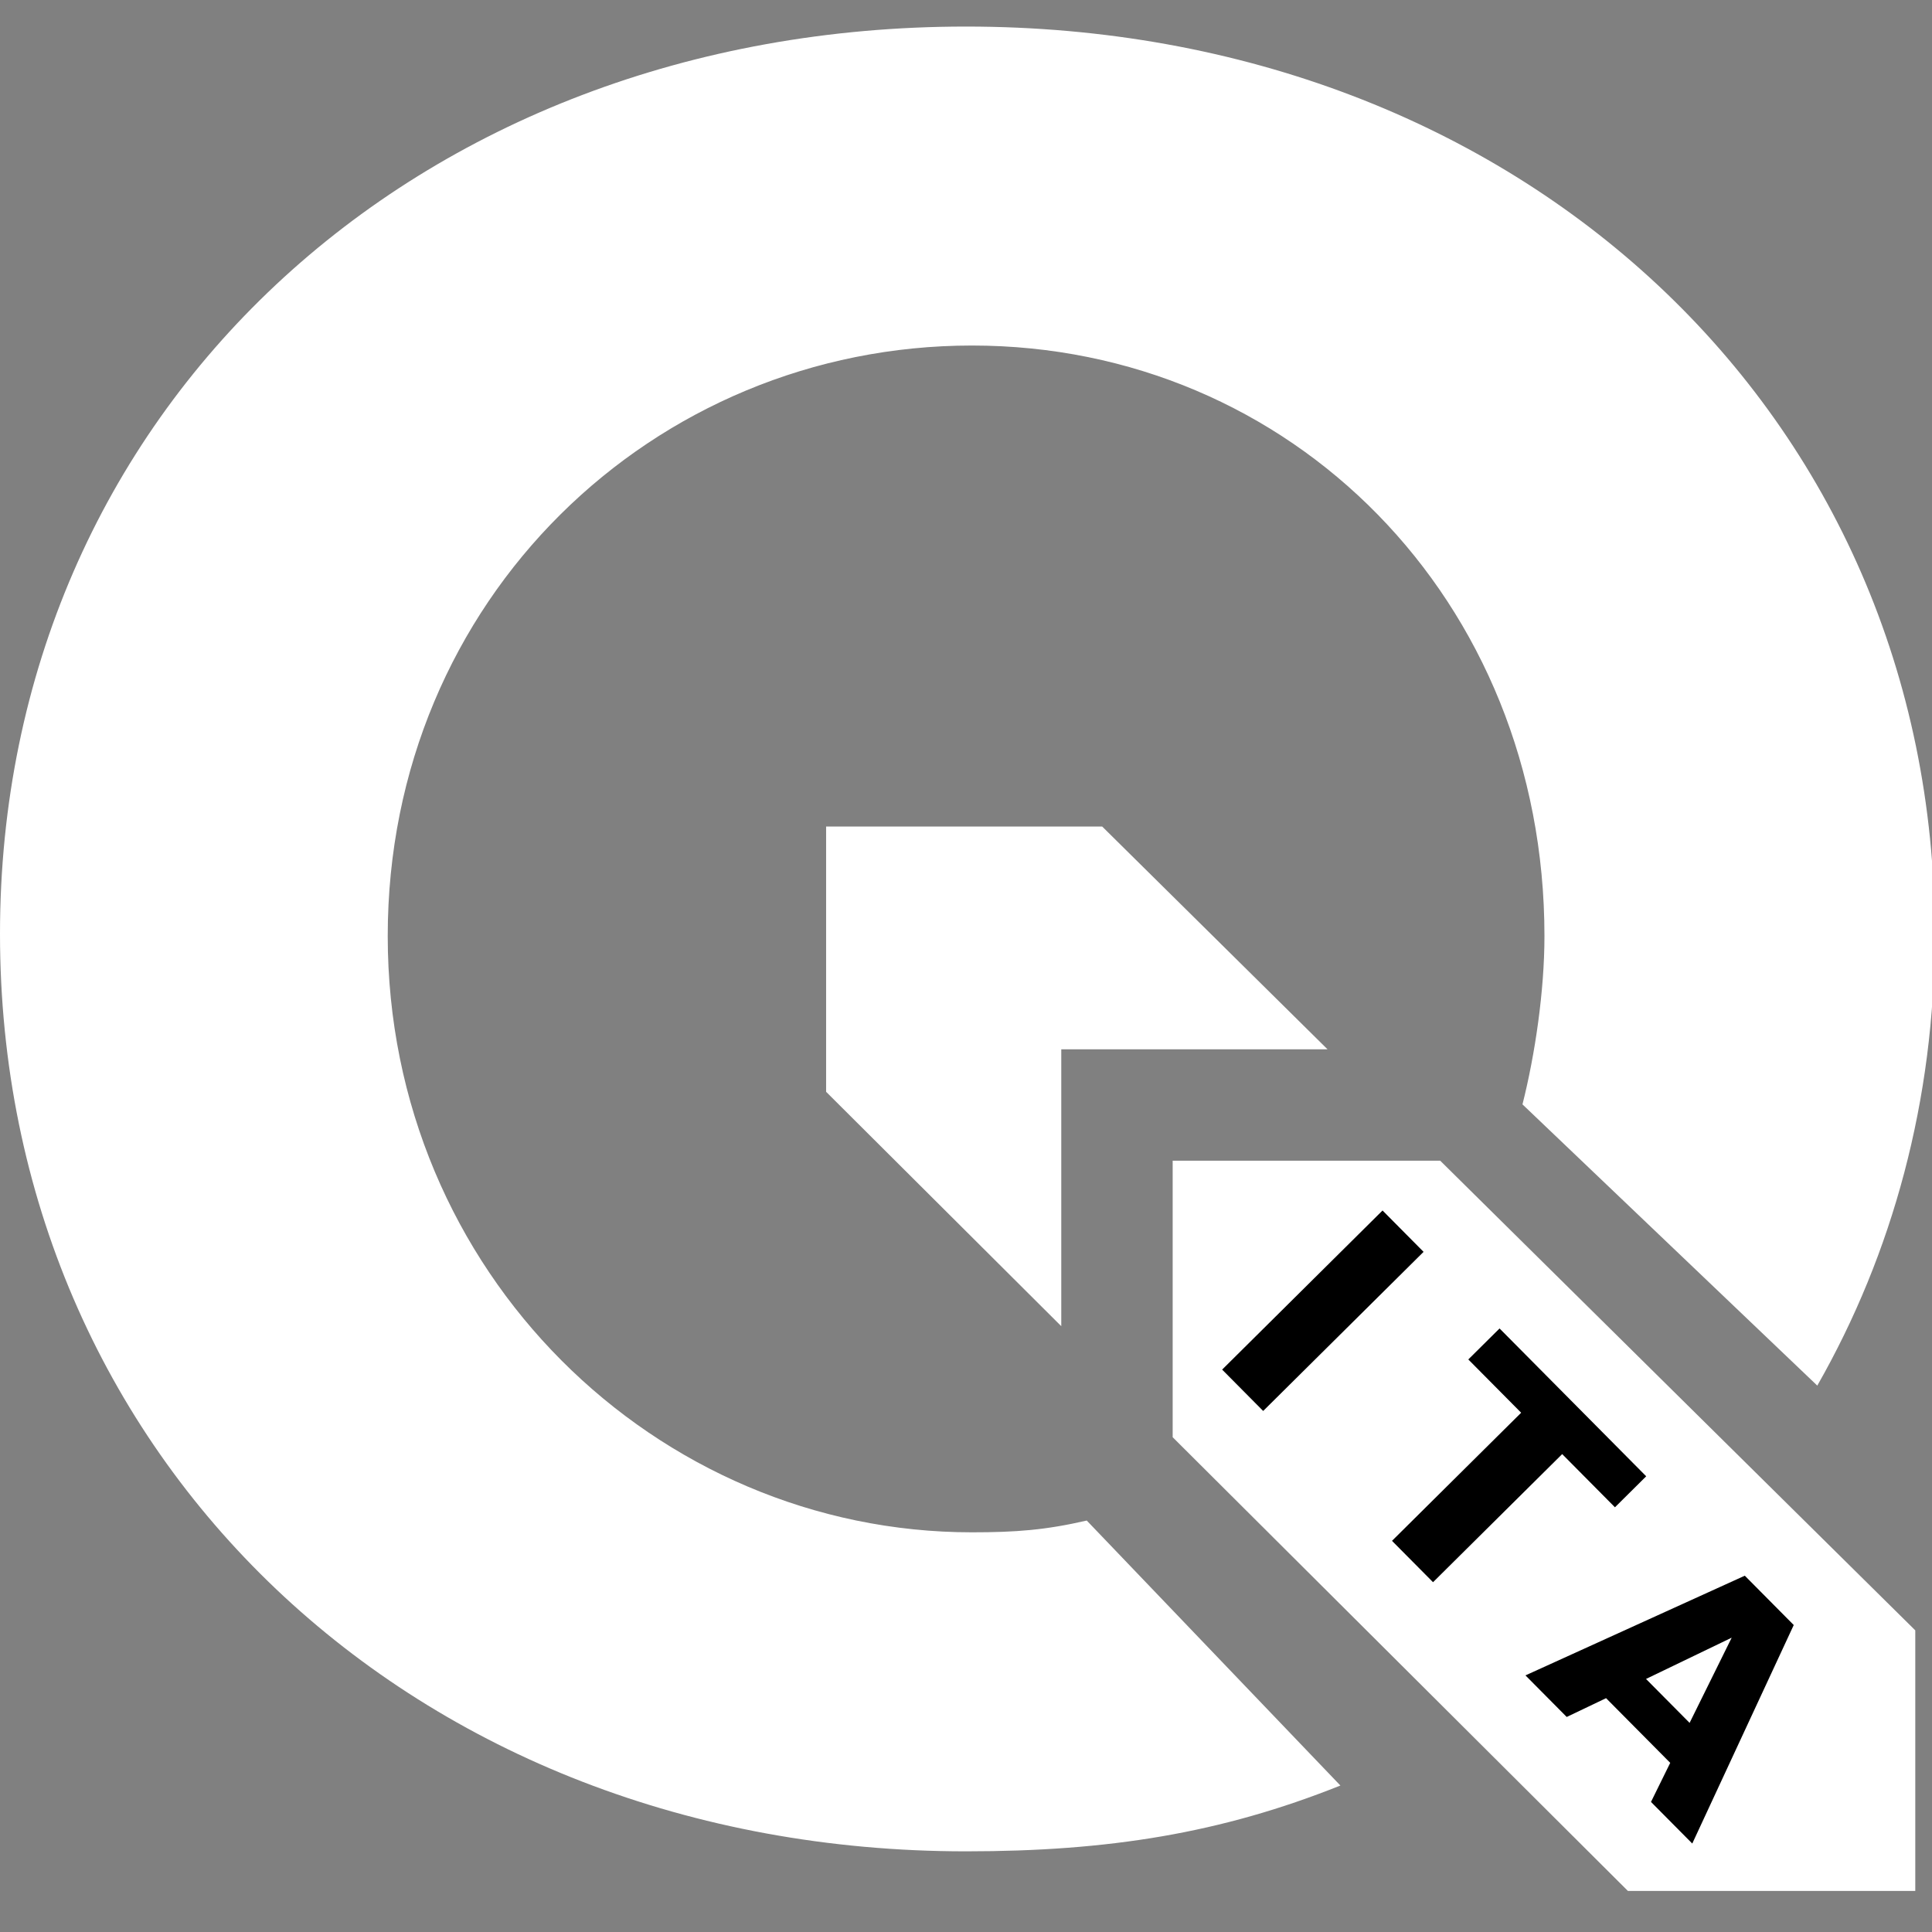 <?xml version="1.0" encoding="UTF-8" standalone="no"?>
<svg
   xmlns:dc="http://purl.org/dc/elements/1.1/"
   xmlns:cc="http://creativecommons.org/ns#"
   xmlns:rdf="http://www.w3.org/1999/02/22-rdf-syntax-ns#"
   xmlns:svg="http://www.w3.org/2000/svg"
   xmlns="http://www.w3.org/2000/svg"
   xml:space="preserve"
   enable-background="new 0 0 32 32"
   viewBox="0 0 32 32"
   height="32px"
   width="32px"
   y="0px"
   x="0px"
   id="Layer_1"
   version="1.1"><rect x="0" y="0" width="32" height="32" fill="#808080" stroke="none"/><defs
     id="defs11" /><path
     style="fill:#ffffff"
     id="path6"
     d="M18,25.185c-0.682,0.157-1.17,0.195-1.901,0.195c-5.229,0-9.677-4.3-9.677-9.876  c0-5.576,4.399-9.781,9.677-9.781s9.482,4.205,9.482,9.781c0,0.907-0.155,1.961-0.364,2.788L30.1,22.95  c1.248-2.187,1.946-4.729,1.946-7.482c0-8.594-6.858-15.028-16.044-15.028C6.858,0.439,0,6.831,0,15.467  c0,8.678,6.858,15.197,16.001,15.197c2.361,0,4.224-0.3,6.2-1.09L18,25.185z"
     fill="#FFFFFF" /><polygon
     transform="matrix(0.205,0,0,0.205,-22.397,-19.52)"
     style="fill:#ffffff;fill-opacity:1;stroke-width:4.888"
     id="polygon3"
     points="216.513,180 198.306,162 176,162 176,183.433 195,202.37 195,180 " /><polygon
     transform="matrix(0.205,0,0,0.205,-22.397,-19.52)"
     style="fill:#ffffff;fill-opacity:1;stroke-width:4.888"
     id="polygon31"
     points="225.617,189 204,189 204,211.34 240.782,248 264,248 264,226.946 " /><g
     id="text4155"
     style="font-style:normal;font-weight:normal;font-size:2.455px;line-height:0%;font-family:sans-serif;letter-spacing:0px;word-spacing:0px;fill:#000000;fill-opacity:1;stroke:none;stroke-width:1px;stroke-linecap:butt;stroke-linejoin:miter;stroke-opacity:1"
     transform="rotate(45.232)"
     aria-label="ITA"><path
       id="path4486"
       style="font-style:normal;font-variant:normal;font-weight:bold;font-stretch:normal;font-size:5.133px;line-height:1.25;font-family:sans-serif;-inkscape-font-specification:'sans-serif Bold';letter-spacing:1.283px;fill:#000000;fill-opacity:1;stroke-width:1px"
       d="m 30.361,-2.138 h 0.965 V 1.604 H 30.361 Z" /><path
       id="path4488"
       style="font-style:normal;font-variant:normal;font-weight:bold;font-stretch:normal;font-size:5.133px;line-height:1.25;font-family:sans-serif;-inkscape-font-specification:'sans-serif Bold';letter-spacing:1.283px;fill:#000000;fill-opacity:1;stroke-width:1px"
       d="m 33.113,-2.138 h 3.449 V -1.409 H 35.321 V 1.604 H 34.356 V -1.409 h -1.243 z" /><path
       id="path4490"
       style="font-style:normal;font-variant:normal;font-weight:bold;font-stretch:normal;font-size:5.133px;line-height:1.25;font-family:sans-serif;-inkscape-font-specification:'sans-serif Bold';letter-spacing:1.283px;fill:#000000;fill-opacity:1;stroke-width:1px"
       d="M 40.212,0.922 H 38.703 L 38.465,1.604 h -0.97 l 1.386,-3.742 h 1.151 l 1.386,3.742 H 40.447 Z M 38.943,0.228 h 1.025 l -0.511,-1.489 z" /></g></svg>